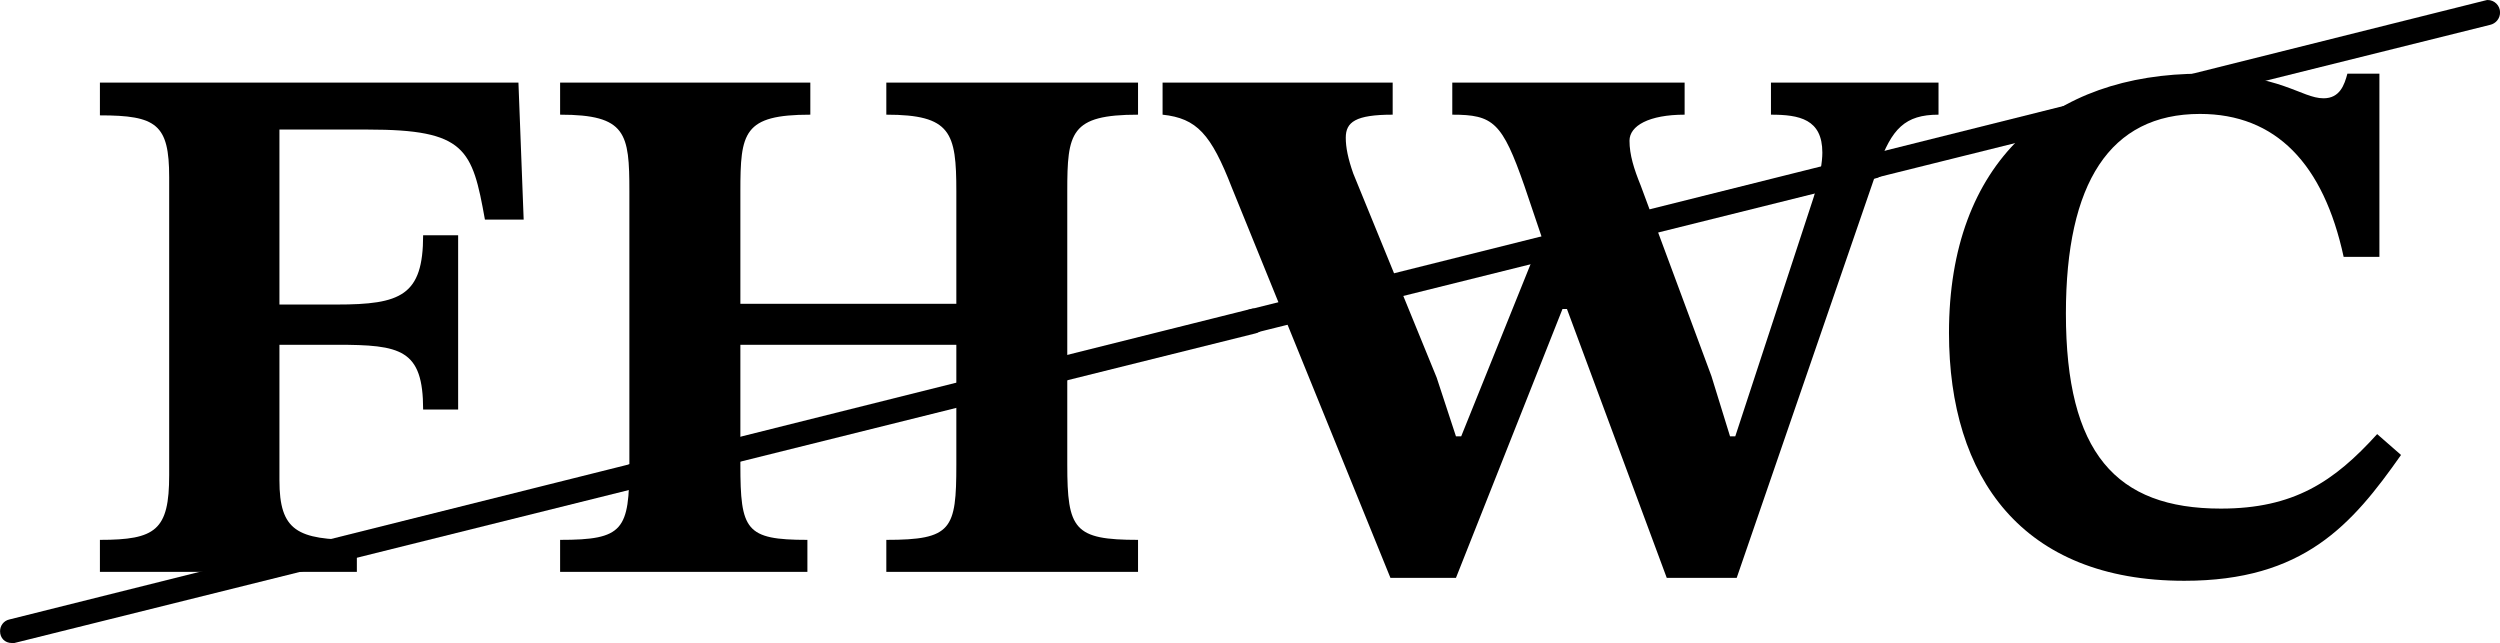 <?xml version='1.0' encoding='UTF-8'?>
<!-- This file was generated by dvisvgm 2.9.1 -->
<svg version='1.1' xmlns='http://www.w3.org/2000/svg' xmlns:xlink='http://www.w3.org/1999/xlink' width='40.135pt' height='10.324pt' viewBox='-1.186 412.915 40.135 10.324'>
<defs>
<path id='g33-67' d='M7.412-2.212C6.719-1.447 6.073-1.016 4.902-1.016C3.216-1.016 2.415-1.913 2.415-4.148C2.415-6.241 3.12-7.352 4.567-7.352C5.786-7.352 6.551-6.551 6.874-5.057H7.448V-7.998H6.934C6.886-7.819 6.814-7.603 6.551-7.603C6.193-7.603 5.858-7.998 4.591-7.998C2.188-7.998 .538-6.587 .538-3.838C.538-1.518 1.71 .143 4.316 .143C6.229 .143 7.006-.753 7.795-1.877L7.412-2.212Z'/>
<path id='g33-70' d='M7.221-5.655L7.137-7.855H.418V-7.329C1.327-7.329 1.53-7.185 1.53-6.336V-1.554C1.53-.669 1.315-.514 .418-.514V0H4.543V-.514C3.587-.514 3.3-.658 3.3-1.47V-3.646H4.22C5.248-3.646 5.607-3.575 5.607-2.606H6.169V-5.404H5.607C5.607-4.435 5.248-4.292 4.22-4.292H3.3V-7.101H4.722C6.288-7.101 6.396-6.791 6.599-5.655H7.221Z'/>
<path id='g33-72' d='M3.312-6.109C3.312-7.054 3.359-7.34 4.435-7.34V-7.855H.418V-7.34C1.482-7.34 1.53-7.042 1.53-6.109V-1.722C1.53-.669 1.435-.514 .418-.514V0H4.388V-.514C3.395-.514 3.312-.669 3.312-1.722V-3.646H6.779V-1.722C6.779-.681 6.707-.514 5.655-.514V0H9.696V-.514C8.667-.514 8.56-.681 8.56-1.722V-6.109C8.56-7.054 8.608-7.34 9.696-7.34V-7.855H5.655V-7.34C6.695-7.34 6.779-7.054 6.779-6.109V-4.304H3.312V-6.109Z'/>
<path id='g33-87' d='M12.457-7.855H9.767V-7.34C10.222-7.34 10.592-7.269 10.592-6.731C10.592-6.408 10.425-5.93 10.425-5.93L9.194-2.176H9.11L8.811-3.144L7.675-6.205C7.568-6.468 7.496-6.695 7.496-6.922C7.496-7.161 7.807-7.34 8.381-7.34V-7.855H4.651V-7.34C5.308-7.34 5.452-7.221 5.81-6.193L6.085-5.38L4.794-2.176H4.71L4.4-3.12L3.061-6.396C2.977-6.635 2.941-6.814 2.941-6.97C2.941-7.221 3.096-7.34 3.694-7.34V-7.855H0V-7.34C.55-7.281 .777-7.03 1.112-6.169L3.658 .096H4.71L6.42-4.22H6.492L8.094 .096H9.217L11.489-6.504C11.704-7.113 11.919-7.34 12.457-7.34V-7.855Z'/>
<path id='g49-24' d='M10.002-2.291C10.092-2.311 10.162-2.391 10.162-2.491C10.162-2.6 10.072-2.69 9.963-2.69C9.943-2.69 9.923-2.68 9.913-2.68L-.04-.189C-.13-.169-.189-.09-.189 0C-.189 .11-.11 .189 0 .189H.04L10.002-2.291Z'/>
</defs>
<g id='page1'>
<use x='-.996' y='423.049' xlink:href='#g49-24'/>
<use x='8.966' y='420.559' xlink:href='#g49-24'/>
<use x='18.929' y='418.068' xlink:href='#g49-24'/>
<use x='28.788' y='415.605' xlink:href='#g49-24'/>
<use x='0' y='422.096' xlink:href='#g33-70'/>
<use x='7.388' y='422.096' xlink:href='#g33-72'/>
<use x='17.478' y='422.096' xlink:href='#g33-87'/>
<use x='29.565' y='422.096' xlink:href='#g33-67'/>
</g>
</svg>